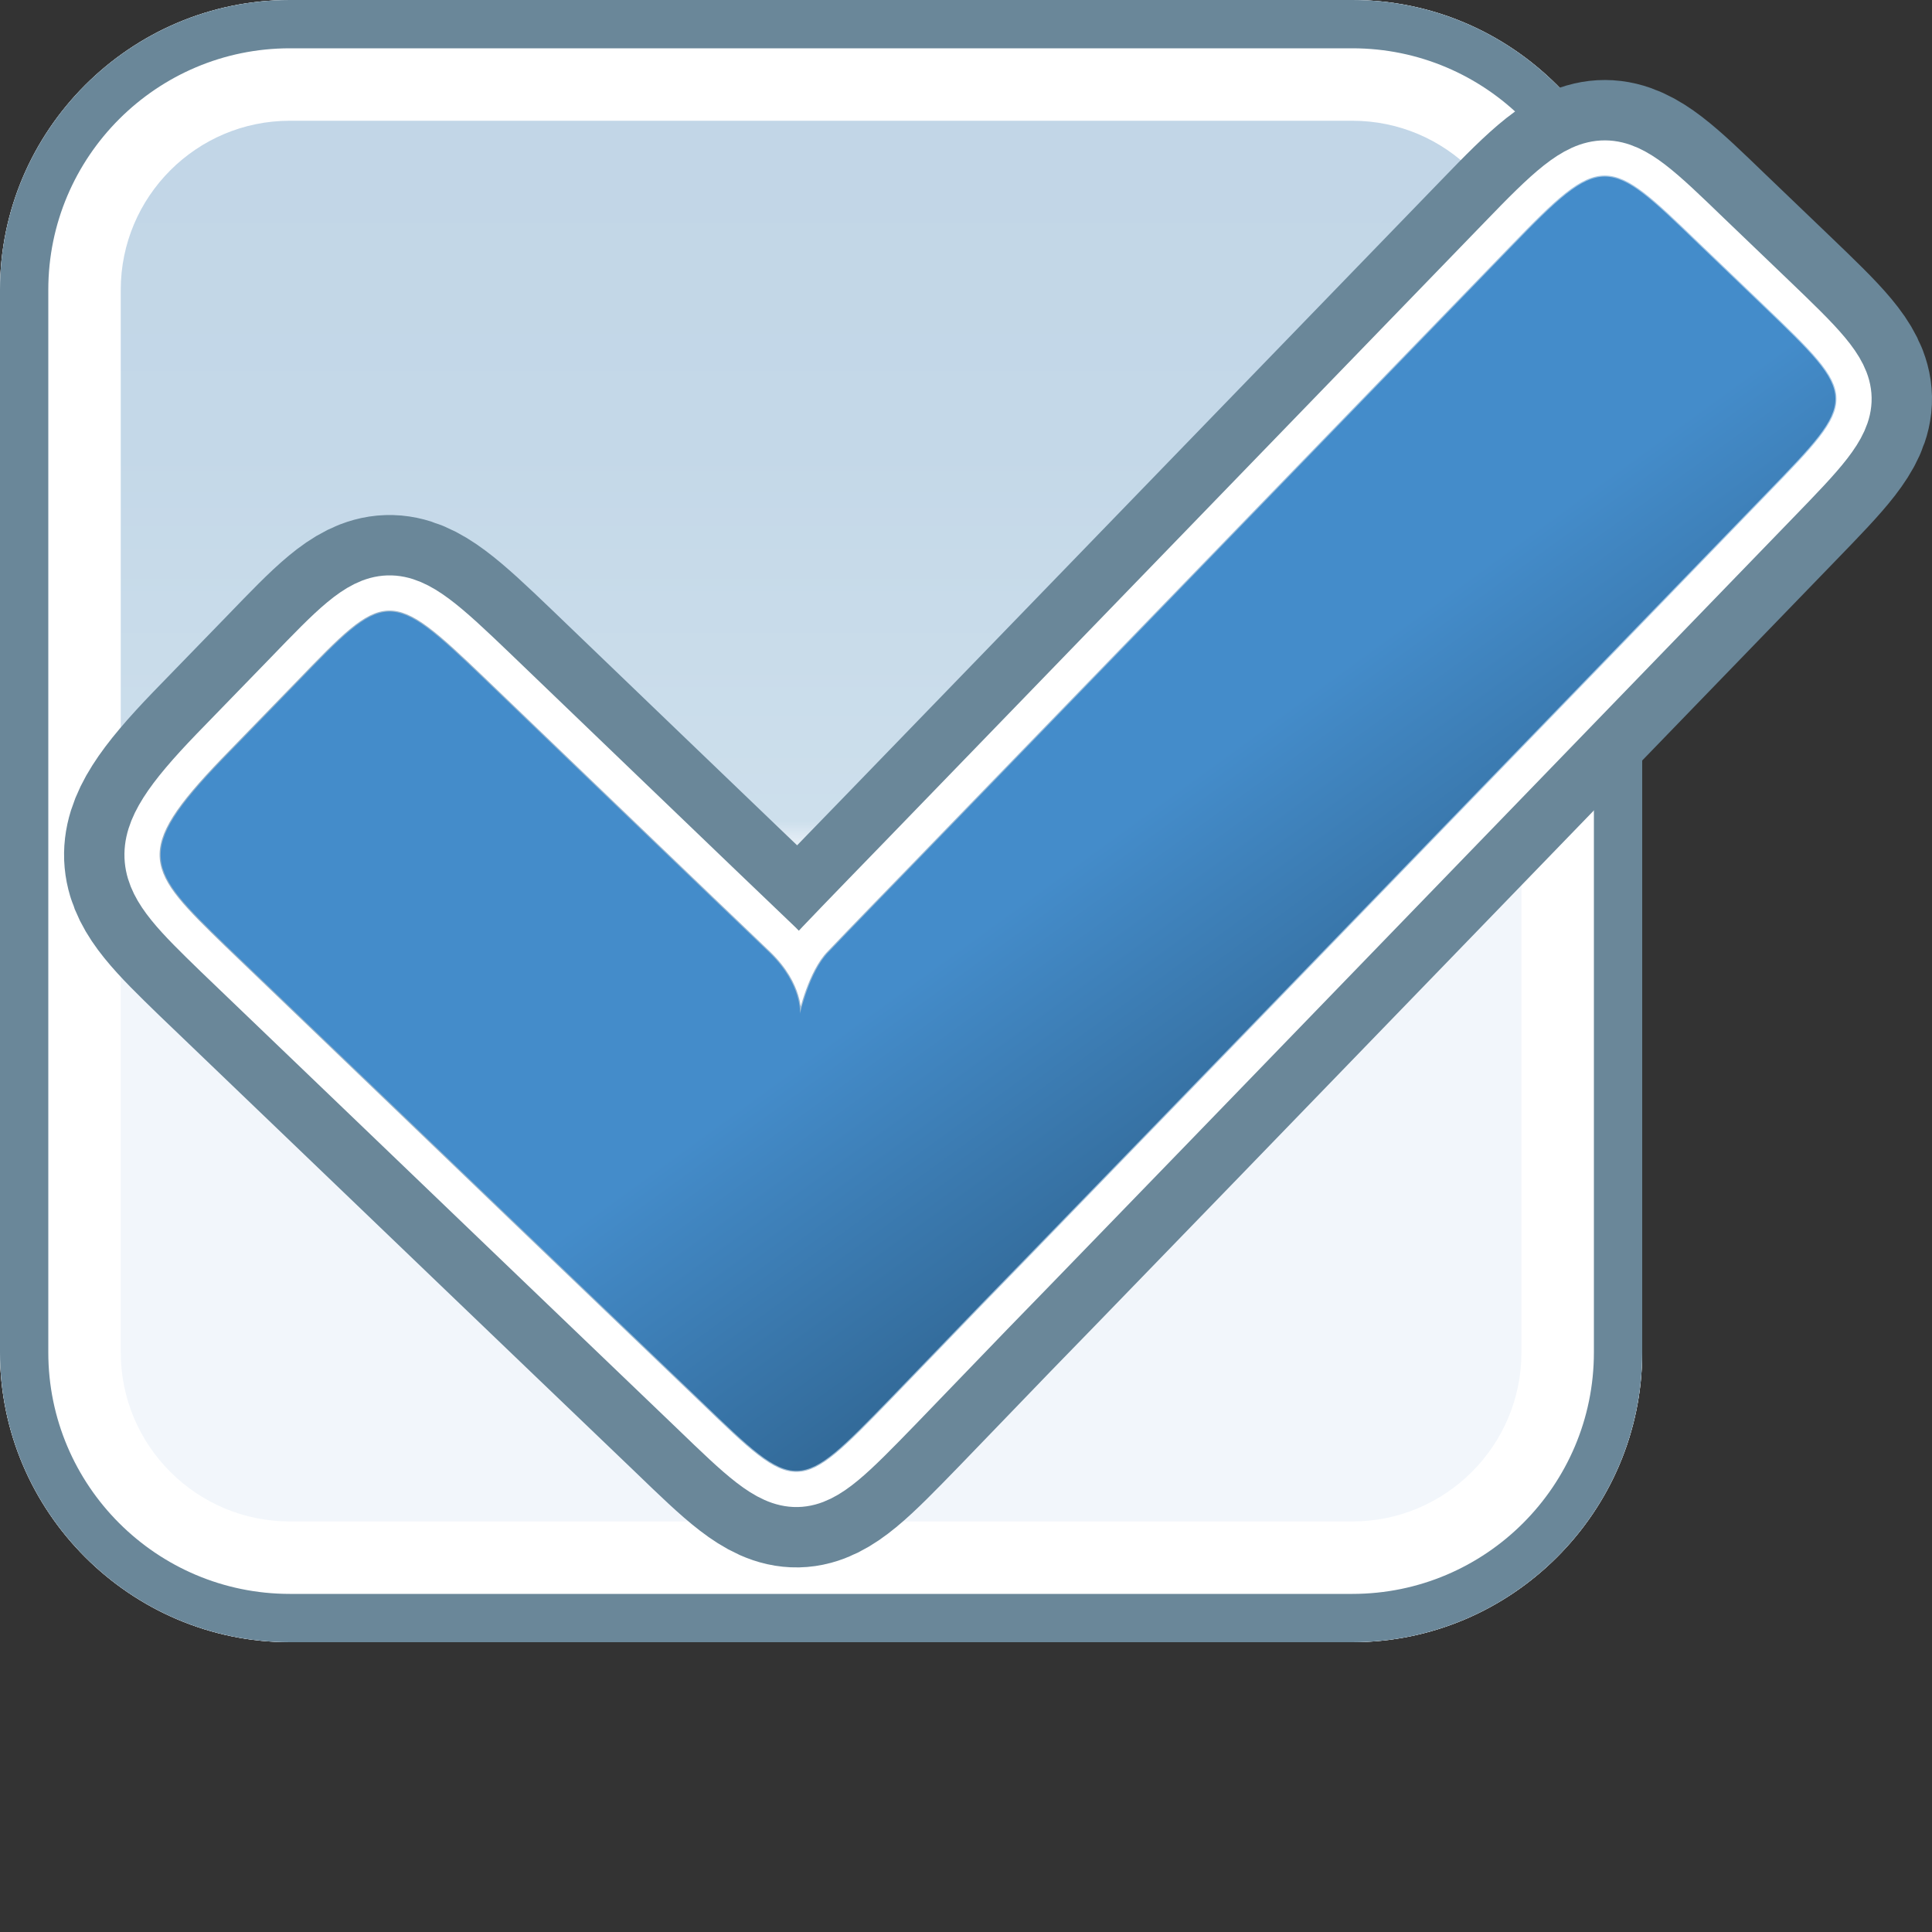 <?xml version="1.0" encoding="iso-8859-1"?>
<!-- Generator: Adobe Illustrator 16.0.0, SVG Export Plug-In . SVG Version: 6.00 Build 0)  -->
<!DOCTYPE svg PUBLIC "-//W3C//DTD SVG 1.1//EN" "http://www.w3.org/Graphics/SVG/1.1/DTD/svg11.dtd">
<svg version="1.1" xmlns="http://www.w3.org/2000/svg" xmlns:xlink="http://www.w3.org/1999/xlink" x="0px" y="0px" width="20px"
	 height="20px" viewBox="0 0 20 20" style="enable-background:new 0 0 20 20;" xml:space="preserve">
<rect x="0" y="0" width="20" height="20" fill="#333333" stroke="none"/>
<g id="checkbox-checked-hover-active">
	<g>
		<rect id="le_wrappier_5_" style="fill:none;" width="20" height="20"/>
		<g>
			<g id="checkbox-2px-corner_16_">
				<linearGradient id="SVGID_1_" gradientUnits="userSpaceOnUse" x1="8.501" y1="17" x2="8.501" y2="4.882812e-04">
					<stop  offset="0" style="stop-color:#F2F6FB"/>
					<stop  offset="0.48" style="stop-color:#F2F6FB"/>
					<stop  offset="0.5" style="stop-color:#CDDFEC"/>
					<stop  offset="0.729" style="stop-color:#C4D8E8"/>
					<stop  offset="1" style="stop-color:#C1D5E6"/>
				</linearGradient>
				<path style="fill:url(#SVGID_1_);" d="M0,14c0,1.65,1.35,3,3,3h11c1.65,0,3-1.35,3-3V3c0-1.65-1.35-3-3-3H3C1.35,0,0,1.35,0,3
					V14z"/>
				<g>
					<path style="fill:#FFFFFF;" d="M14,1.25c0.965,0,1.75,0.785,1.75,1.75v11c0,0.965-0.785,1.75-1.75,1.75H3
						c-0.965,0-1.75-0.785-1.75-1.75V3c0-0.965,0.785-1.75,1.75-1.75H14 M14,0H3C1.35,0,0,1.35,0,3v11c0,1.65,1.35,3,3,3h11
						c1.65,0,3-1.35,3-3V3C17,1.35,15.65,0,14,0L14,0z"/>
				</g>
				<g>
					<path style="fill:#6A8799;" d="M14,0.5c1.379,0,2.5,1.122,2.5,2.5v11c0,1.379-1.121,2.5-2.5,2.5H3c-1.378,0-2.5-1.121-2.5-2.5
						V3c0-1.378,1.122-2.5,2.5-2.5H14 M14,0H3C1.35,0,0,1.35,0,3v11c0,1.65,1.35,3,3,3h11c1.65,0,3-1.35,3-3V3C17,1.35,15.65,0,14,0
						L14,0z"/>
				</g>
			</g>
			<g id="checked-indicator_12_">
				<path style="fill:none;stroke:#6A8799;stroke-width:2;stroke-linecap:round;stroke-linejoin:round;stroke-miterlimit:10;" d="
					M8.281,10.494c0,0,0.027-0.299-0.31-0.628C7.63,9.543,5.014,7.028,5.014,7.028C4.025,6.08,4,6.106,3.074,7.066L2.305,7.858
					c-0.938,0.974-0.78,1.14,0.035,1.931l1.972,1.892c0.541,0.521,1.431,1.372,1.973,1.893l0.987,0.946
					c0.983,0.949,0.983,0.945,1.936-0.035l0.948-0.983c0.525-0.538,1.377-1.421,1.903-1.962l6.233-6.44
					c0.95-0.981,0.95-0.982-0.036-1.929l-0.678-0.65c-0.941-0.908-0.984-0.952-1.937,0.037L9.408,8.995c0,0-0.643,0.661-0.833,0.862
					C8.378,10.058,8.281,10.494,8.281,10.494z"/>
				
					<path style="fill:none;stroke:#FFFFFF;stroke-width:0.75;stroke-linecap:round;stroke-linejoin:round;stroke-miterlimit:10;" d="
					M8.281,10.494c0,0,0.027-0.299-0.31-0.628C7.63,9.543,5.014,7.028,5.014,7.028C4.025,6.08,4,6.106,3.074,7.066L2.305,7.858
					c-0.938,0.974-0.78,1.14,0.035,1.931l1.972,1.892c0.541,0.521,1.431,1.372,1.973,1.893l0.987,0.946
					c0.983,0.949,0.983,0.945,1.936-0.035l0.948-0.983c0.525-0.538,1.377-1.421,1.903-1.962l6.233-6.44
					c0.95-0.981,0.95-0.982-0.036-1.929l-0.678-0.65c-0.941-0.908-0.984-0.952-1.937,0.037L9.408,8.995c0,0-0.643,0.661-0.833,0.862
					C8.378,10.058,8.281,10.494,8.281,10.494z"/>
				
					<linearGradient id="SVGID_2_" gradientUnits="userSpaceOnUse" x1="29.759" y1="1125.484" x2="16.162" y2="1114.076" gradientTransform="matrix(0.695 -0.719 0.721 0.693 -812.185 -751.218)">
					<stop  offset="0" style="stop-color:#66A2D7"/>
					<stop  offset="1" style="stop-color:#517FA5"/>
				</linearGradient>
				
					<path style="opacity:0.6;fill:none;stroke:url(#SVGID_2_);stroke-width:0.022;stroke-linecap:round;stroke-linejoin:round;stroke-miterlimit:10;" d="
					M8.281,10.494c0,0,0.027-0.299-0.31-0.628C7.63,9.543,5.014,7.028,5.014,7.028C4.025,6.08,4,6.106,3.074,7.066L2.305,7.858
					c-0.938,0.974-0.78,1.14,0.035,1.931l1.972,1.892c0.541,0.521,1.431,1.372,1.973,1.893l0.987,0.946
					c0.983,0.949,0.983,0.945,1.936-0.035l0.948-0.983c0.525-0.538,1.377-1.421,1.903-1.962l6.233-6.44
					c0.95-0.981,0.95-0.982-0.036-1.929l-0.678-0.65c-0.941-0.908-0.984-0.952-1.937,0.037L9.408,8.995c0,0-0.643,0.661-0.833,0.862
					C8.378,10.058,8.281,10.494,8.281,10.494z"/>
				
					<linearGradient id="SVGID_3_" gradientUnits="userSpaceOnUse" x1="23.382" y1="1123.811" x2="23.97" y2="1120.474" gradientTransform="matrix(0.695 -0.719 0.721 0.693 -812.185 -751.218)">
					<stop  offset="0" style="stop-color:#336B9A"/>
					<stop  offset="1" style="stop-color:#448CCA"/>
				</linearGradient>
				<path style="fill:url(#SVGID_3_);" d="M8.281,10.494c0,0,0.027-0.299-0.31-0.628C7.63,9.543,5.014,7.028,5.014,7.028
					C4.025,6.08,4,6.106,3.074,7.066L2.305,7.858c-0.938,0.974-0.78,1.14,0.035,1.931l1.972,1.892
					c0.541,0.521,1.431,1.372,1.973,1.893l0.987,0.946c0.983,0.949,0.983,0.945,1.936-0.035l0.948-0.983
					c0.525-0.538,1.377-1.421,1.903-1.962l6.233-6.44c0.95-0.981,0.95-0.982-0.036-1.929l-0.678-0.65
					c-0.941-0.908-0.984-0.952-1.937,0.037L9.408,8.995c0,0-0.643,0.661-0.833,0.862C8.378,10.058,8.281,10.494,8.281,10.494z"/>
			</g>
		</g>
	</g>
</g>
<g id="Layer_1">
</g>
</svg>
